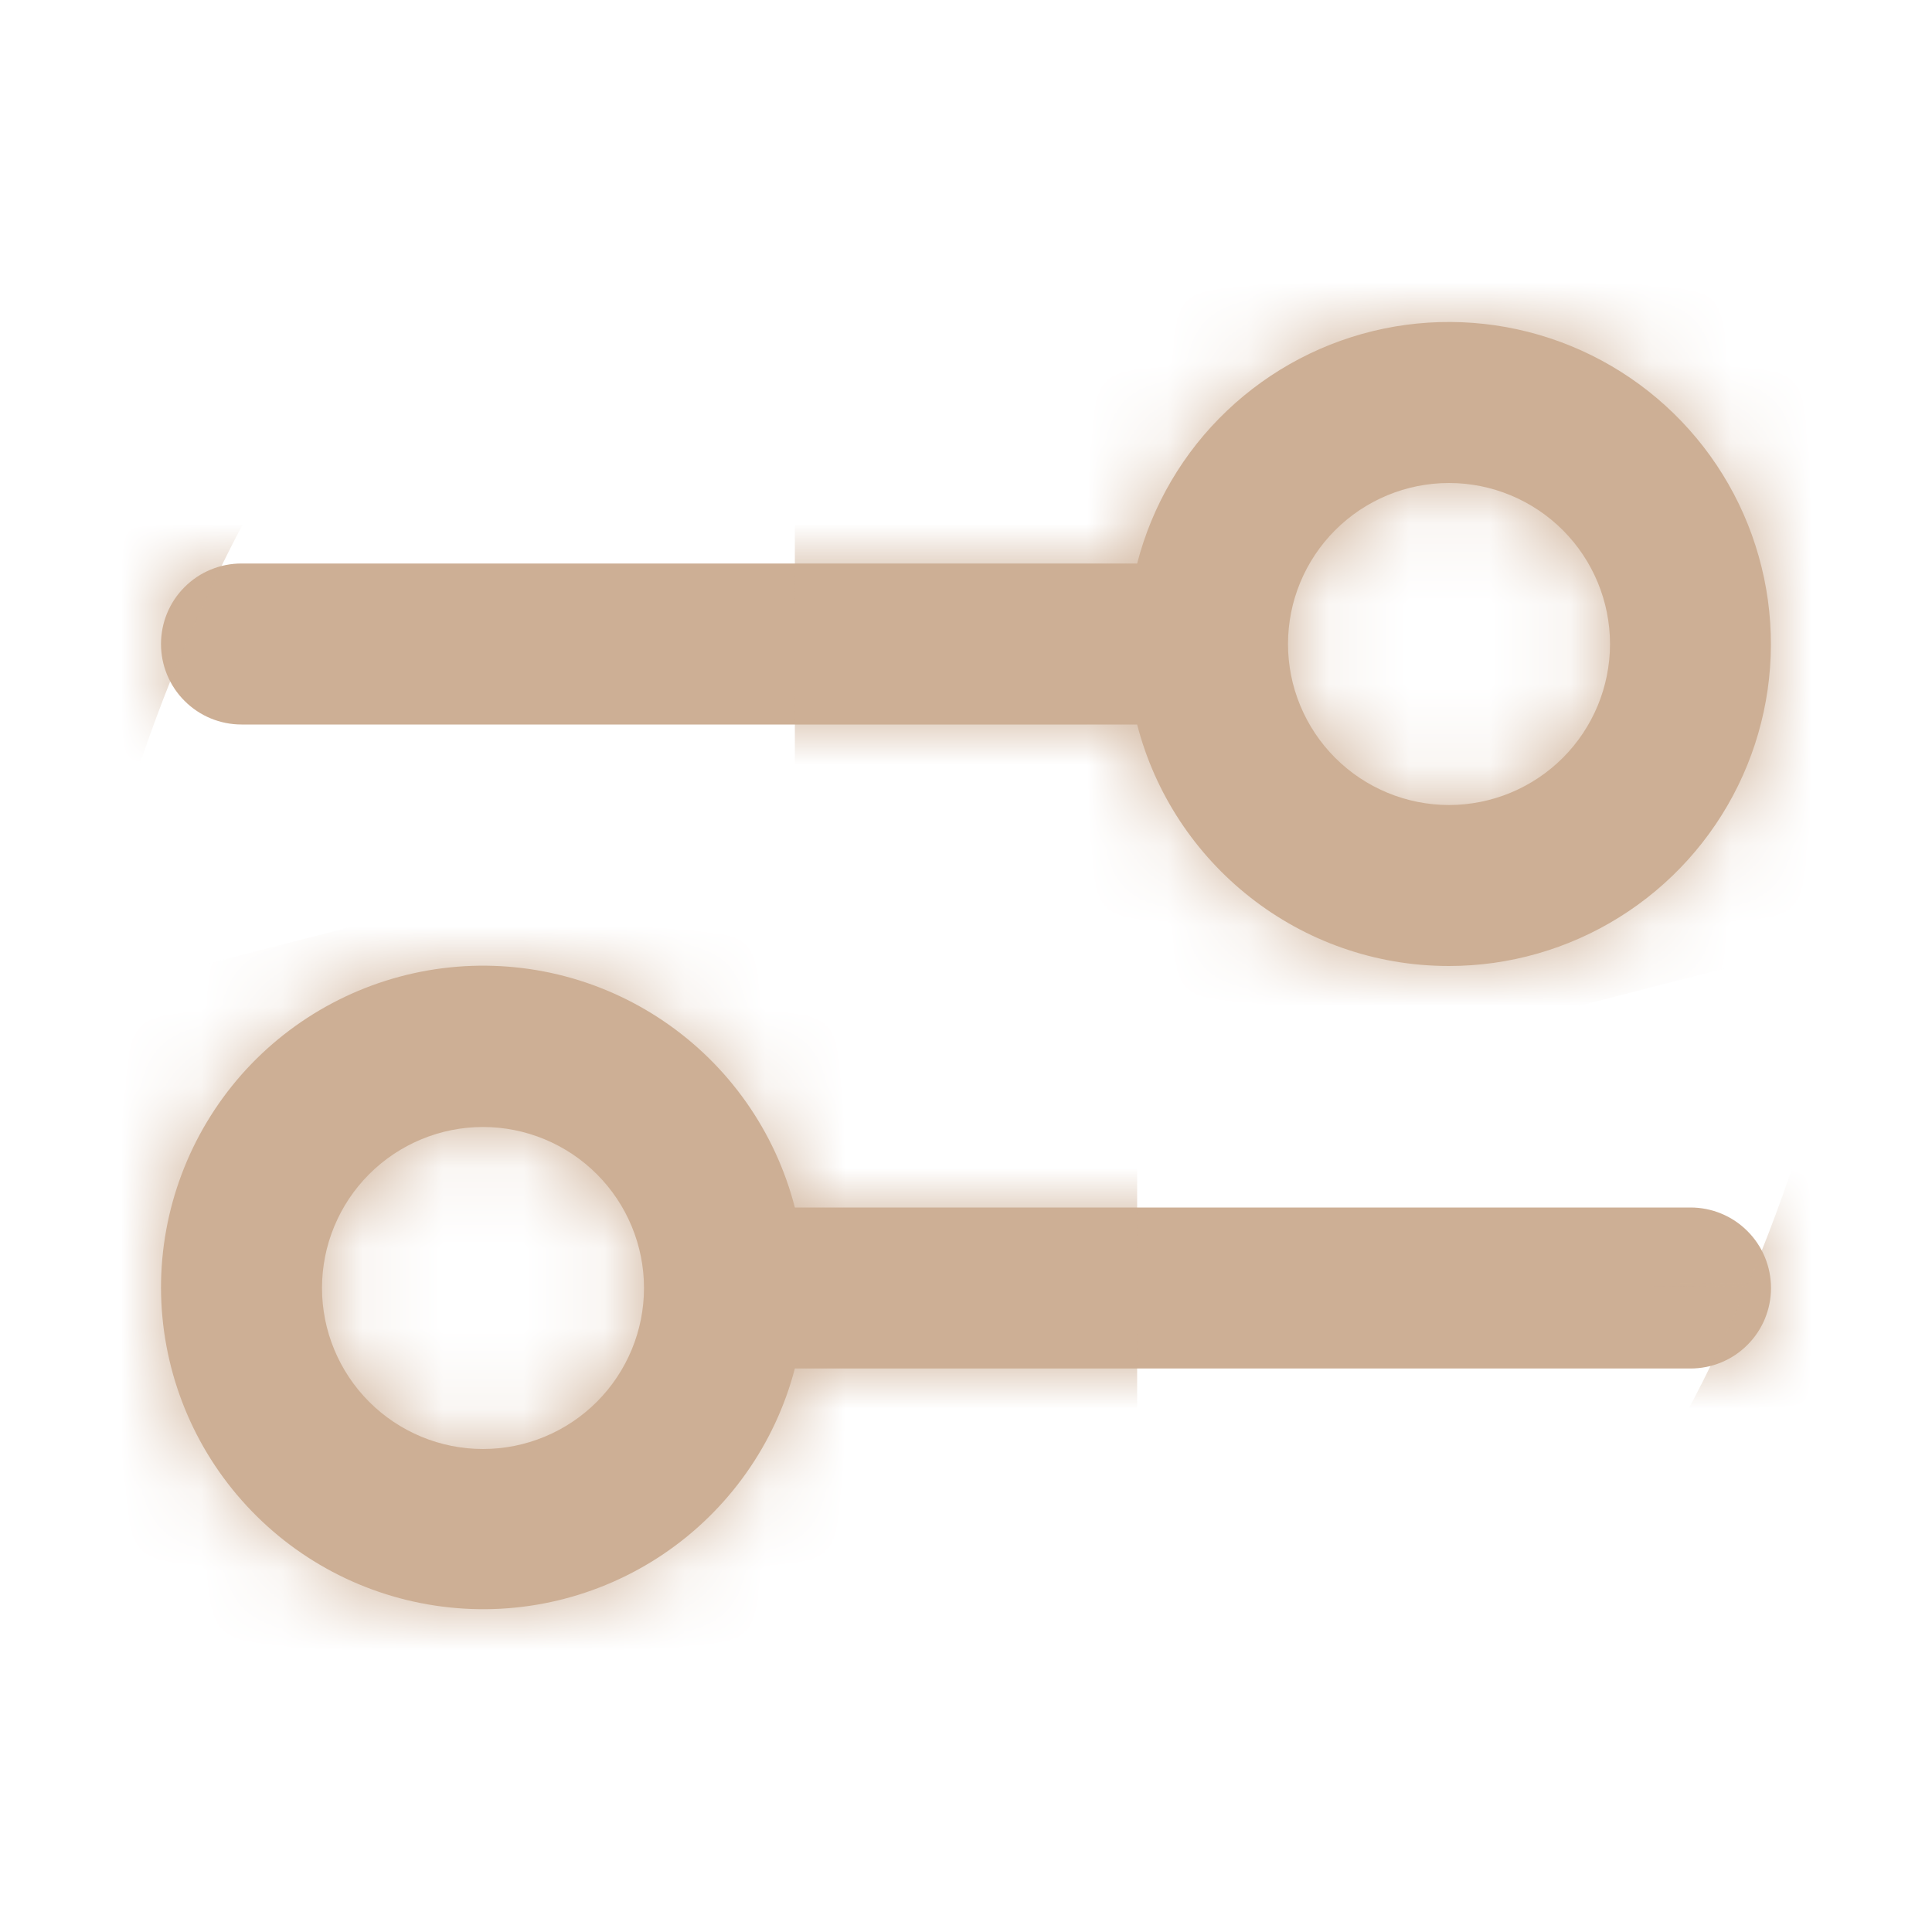 <svg width="24" height="24" viewBox="0 0 24 24" fill="none" xmlns="http://www.w3.org/2000/svg">
<mask id="path-1-inside-1_2566_2782" fill="white">
<path fill-rule="evenodd" clip-rule="evenodd" d="M18 12C18.748 12 19.481 11.79 20.116 11.394C20.751 10.998 21.262 10.432 21.591 9.76C21.92 9.089 22.054 8.338 21.978 7.594C21.902 6.849 21.619 6.141 21.161 5.55C20.703 4.959 20.088 4.508 19.386 4.248C18.685 3.989 17.924 3.931 17.192 4.082C16.459 4.233 15.783 4.587 15.241 5.103C14.699 5.618 14.313 6.276 14.126 7H3C2.735 7 2.48 7.105 2.293 7.293C2.105 7.48 2 7.735 2 8C2 8.265 2.105 8.52 2.293 8.707C2.48 8.895 2.735 9 3 9H14.126C14.57 10.725 16.136 12 18 12ZM16 8C16 8.53 16.211 9.039 16.586 9.414C16.961 9.789 17.47 10 18 10C18.53 10 19.039 9.789 19.414 9.414C19.789 9.039 20 8.53 20 8C20 7.47 19.789 6.961 19.414 6.586C19.039 6.211 18.53 6 18 6C17.47 6 16.961 6.211 16.586 6.586C16.211 6.961 16 7.47 16 8ZM2 16C1.999 15.026 2.354 14.085 2.997 13.353C3.641 12.622 4.53 12.151 5.496 12.028C6.463 11.905 7.441 12.139 8.247 12.687C9.053 13.234 9.631 14.056 9.874 15H21C21.265 15 21.52 15.105 21.707 15.293C21.895 15.48 22 15.735 22 16C22 16.265 21.895 16.52 21.707 16.707C21.52 16.895 21.265 17 21 17H9.874C9.628 17.941 9.049 18.759 8.243 19.304C7.438 19.848 6.462 20.081 5.498 19.958C4.533 19.836 3.647 19.367 3.003 18.638C2.359 17.91 2.003 16.972 2 16ZM8 16C8 15.47 7.789 14.961 7.414 14.586C7.039 14.211 6.53 14 6 14C5.47 14 4.961 14.211 4.586 14.586C4.211 14.961 4 15.47 4 16C4 16.53 4.211 17.039 4.586 17.414C4.961 17.789 5.47 18 6 18C6.53 18 7.039 17.789 7.414 17.414C7.789 17.039 8 16.53 8 16Z"/>
</mask>
<path fill-rule="evenodd" clip-rule="evenodd" d="M18 12C18.748 12 19.481 11.79 20.116 11.394C20.751 10.998 21.262 10.432 21.591 9.76C21.92 9.089 22.054 8.338 21.978 7.594C21.902 6.849 21.619 6.141 21.161 5.55C20.703 4.959 20.088 4.508 19.386 4.248C18.685 3.989 17.924 3.931 17.192 4.082C16.459 4.233 15.783 4.587 15.241 5.103C14.699 5.618 14.313 6.276 14.126 7H3C2.735 7 2.48 7.105 2.293 7.293C2.105 7.48 2 7.735 2 8C2 8.265 2.105 8.52 2.293 8.707C2.48 8.895 2.735 9 3 9H14.126C14.57 10.725 16.136 12 18 12ZM16 8C16 8.53 16.211 9.039 16.586 9.414C16.961 9.789 17.47 10 18 10C18.53 10 19.039 9.789 19.414 9.414C19.789 9.039 20 8.53 20 8C20 7.47 19.789 6.961 19.414 6.586C19.039 6.211 18.53 6 18 6C17.47 6 16.961 6.211 16.586 6.586C16.211 6.961 16 7.47 16 8ZM2 16C1.999 15.026 2.354 14.085 2.997 13.353C3.641 12.622 4.53 12.151 5.496 12.028C6.463 11.905 7.441 12.139 8.247 12.687C9.053 13.234 9.631 14.056 9.874 15H21C21.265 15 21.52 15.105 21.707 15.293C21.895 15.48 22 15.735 22 16C22 16.265 21.895 16.52 21.707 16.707C21.52 16.895 21.265 17 21 17H9.874C9.628 17.941 9.049 18.759 8.243 19.304C7.438 19.848 6.462 20.081 5.498 19.958C4.533 19.836 3.647 19.367 3.003 18.638C2.359 17.91 2.003 16.972 2 16ZM8 16C8 15.47 7.789 14.961 7.414 14.586C7.039 14.211 6.53 14 6 14C5.47 14 4.961 14.211 4.586 14.586C4.211 14.961 4 15.47 4 16C4 16.53 4.211 17.039 4.586 17.414C4.961 17.789 5.47 18 6 18C6.53 18 7.039 17.789 7.414 17.414C7.789 17.039 8 16.53 8 16Z" fill="#CDAF95"/>
<path d="M18 12V33.333L18.005 33.333L18 12ZM14.126 7V28.333H30.651L34.782 12.333L14.126 7ZM2 8H-19.333H2ZM14.126 9L34.786 3.682L30.664 -12.333H14.126V9ZM16 8H37.333H16ZM18 6V-15.333V6ZM2 16L-19.333 16.021L-19.333 16.042L-19.333 16.062L2 16ZM9.874 15L-10.787 20.312L-6.668 36.333H9.874V15ZM9.874 17V-4.333H-6.602L-10.766 11.607L9.874 17ZM8 16H29.333H8ZM4 16H-17.333H4ZM18 12L18.005 33.333C22.743 33.332 27.386 32.002 31.406 29.495L20.116 11.394L8.826 -6.707C11.576 -8.423 14.753 -9.333 17.995 -9.333L18 12ZM20.116 11.394L31.406 29.495C35.426 26.988 38.662 23.403 40.747 19.148L21.591 9.76L2.434 0.372C3.861 -2.539 6.075 -4.991 8.826 -6.707L20.116 11.394ZM21.591 9.76L40.747 19.148C42.832 14.894 43.683 10.14 43.201 5.427L21.978 7.594L0.755 9.761C0.426 6.536 1.008 3.283 2.434 0.372L21.591 9.76ZM21.978 7.594L43.201 5.427C42.72 0.713 40.927 -3.771 38.025 -7.516L21.161 5.55L4.297 18.616C2.312 16.054 1.085 12.986 0.755 9.761L21.978 7.594ZM21.161 5.55L38.025 -7.516C35.123 -11.261 31.229 -14.118 26.785 -15.761L19.386 4.248L11.987 24.258C8.947 23.133 6.283 21.179 4.297 18.616L21.161 5.55ZM19.386 4.248L26.785 -15.761C22.341 -17.404 17.526 -17.768 12.885 -16.812L17.192 4.082L21.498 24.977C18.323 25.631 15.028 25.382 11.987 24.258L19.386 4.248ZM17.192 4.082L12.885 -16.812C8.245 -15.855 3.966 -13.617 0.534 -10.351L15.241 5.103L29.949 20.556C27.601 22.791 24.673 24.322 21.498 24.977L17.192 4.082ZM15.241 5.103L0.534 -10.351C-2.898 -7.084 -5.345 -2.921 -6.53 1.667L14.126 7L34.782 12.333C33.971 15.472 32.297 18.321 29.949 20.556L15.241 5.103ZM14.126 7V-14.333H3V7V28.333H14.126V7ZM3 7V-14.333C-2.923 -14.333 -8.604 -11.98 -12.792 -7.792L2.293 7.293L17.378 22.378C13.565 26.191 8.393 28.333 3 28.333V7ZM2.293 7.293L-12.792 -7.792C-16.98 -3.604 -19.333 2.077 -19.333 8H2H23.333C23.333 13.393 21.191 18.565 17.378 22.378L2.293 7.293ZM2 8H-19.333C-19.333 13.923 -16.98 19.604 -12.792 23.792L2.293 8.707L17.378 -6.378C21.191 -2.565 23.333 2.607 23.333 8H2ZM2.293 8.707L-12.792 23.792C-8.604 27.98 -2.923 30.333 3 30.333V9V-12.333C8.393 -12.333 13.565 -10.191 17.378 -6.378L2.293 8.707ZM3 9V30.333H14.126V9V-12.333H3V9ZM14.126 9L-6.534 14.318C-3.723 25.238 6.165 33.333 18 33.333V12V-9.333C26.107 -9.333 32.863 -3.788 34.786 3.682L14.126 9ZM16 8H-5.333C-5.333 14.188 -2.875 20.123 1.501 24.499L16.586 9.414L31.671 -5.671C35.296 -2.045 37.333 2.872 37.333 8H16ZM16.586 9.414L1.501 24.499C5.877 28.875 11.812 31.333 18 31.333V10V-11.333C23.128 -11.333 28.045 -9.296 31.671 -5.671L16.586 9.414ZM18 10V31.333C24.188 31.333 30.123 28.875 34.499 24.499L19.414 9.414L4.329 -5.671C7.955 -9.296 12.873 -11.333 18 -11.333V10ZM19.414 9.414L34.499 24.499C38.875 20.123 41.333 14.188 41.333 8H20H-1.333C-1.333 2.872 0.704 -2.045 4.329 -5.671L19.414 9.414ZM20 8H41.333C41.333 1.812 38.875 -4.123 34.499 -8.499L19.414 6.586L4.329 21.671C0.704 18.045 -1.333 13.127 -1.333 8H20ZM19.414 6.586L34.499 -8.499C30.123 -12.875 24.188 -15.333 18 -15.333V6V27.333C12.873 27.333 7.955 25.296 4.329 21.671L19.414 6.586ZM18 6V-15.333C11.812 -15.333 5.877 -12.875 1.501 -8.499L16.586 6.586L31.671 21.671C28.045 25.296 23.128 27.333 18 27.333V6ZM16.586 6.586L1.501 -8.499C-2.875 -4.123 -5.333 1.812 -5.333 8H16H37.333C37.333 13.127 35.296 18.045 31.671 21.671L16.586 6.586ZM2 16L23.333 15.979C23.337 20.201 21.801 24.279 19.011 27.448L2.997 13.353L-13.017 -0.742C-17.093 3.89 -19.339 9.851 -19.333 16.021L2 16ZM2.997 13.353L19.011 27.448C16.222 30.617 12.372 32.659 8.184 33.191L5.496 12.028L2.808 -9.135C-3.313 -8.358 -8.94 -5.373 -13.017 -0.742L2.997 13.353ZM5.496 12.028L8.184 33.191C3.996 33.723 -0.243 32.708 -3.736 30.337L8.247 12.687L20.229 -4.964C15.124 -8.429 8.929 -9.913 2.808 -9.135L5.496 12.028ZM8.247 12.687L-3.736 30.337C-7.229 27.966 -9.736 24.401 -10.787 20.312L9.874 15L30.535 9.688C28.999 3.712 25.334 -1.498 20.229 -4.964L8.247 12.687ZM9.874 15V36.333H21V15V-6.333H9.874V15ZM21 15V36.333C15.607 36.333 10.435 34.191 6.622 30.378L21.707 15.293L36.792 0.208C32.604 -3.98 26.923 -6.333 21 -6.333V15ZM21.707 15.293L6.622 30.378C2.809 26.565 0.667 21.393 0.667 16H22H43.333C43.333 10.077 40.98 4.396 36.792 0.208L21.707 15.293ZM22 16H0.667C0.667 10.607 2.809 5.435 6.622 1.622L21.707 16.707L36.792 31.792C40.98 27.604 43.333 21.923 43.333 16H22ZM21.707 16.707L6.622 1.622C10.435 -2.191 15.607 -4.333 21 -4.333V17V38.333C26.923 38.333 32.604 35.98 36.792 31.792L21.707 16.707ZM21 17V-4.333H9.874V17V38.333H21V17ZM9.874 17L-10.766 11.607C-9.702 7.534 -7.192 3.988 -3.705 1.63L8.243 19.304L20.191 36.977C25.289 33.531 28.959 28.347 30.514 22.393L9.874 17ZM8.243 19.304L-3.705 1.63C-0.217 -0.728 4.009 -1.735 8.186 -1.205L5.498 19.958L2.81 41.122C8.915 41.897 15.093 40.424 20.191 36.977L8.243 19.304ZM5.498 19.958L8.186 -1.205C12.362 -0.675 16.202 1.358 18.989 4.512L3.003 18.638L-12.983 32.764C-8.909 37.376 -3.295 40.346 2.81 41.122L5.498 19.958ZM3.003 18.638L18.989 4.512C21.777 7.667 23.321 11.728 23.333 15.938L2 16L-19.333 16.062C-19.315 22.216 -17.058 28.153 -12.983 32.764L3.003 18.638ZM8 16H29.333C29.333 9.812 26.875 3.877 22.499 -0.499L7.414 14.586L-7.671 29.671C-11.296 26.045 -13.333 21.128 -13.333 16H8ZM7.414 14.586L22.499 -0.499C18.123 -4.875 12.188 -7.333 6 -7.333V14V35.333C0.872 35.333 -4.045 33.296 -7.671 29.671L7.414 14.586ZM6 14V-7.333C-0.188 -7.333 -6.123 -4.875 -10.499 -0.499L4.586 14.586L19.671 29.671C16.045 33.296 11.127 35.333 6 35.333V14ZM4.586 14.586L-10.499 -0.499C-14.875 3.877 -17.333 9.812 -17.333 16H4H25.333C25.333 21.128 23.296 26.045 19.671 29.671L4.586 14.586ZM4 16H-17.333C-17.333 22.188 -14.875 28.123 -10.499 32.499L4.586 17.414L19.671 2.329C23.296 5.955 25.333 10.873 25.333 16H4ZM4.586 17.414L-10.499 32.499C-6.123 36.875 -0.188 39.333 6 39.333V18V-3.333C11.127 -3.333 16.045 -1.296 19.671 2.329L4.586 17.414ZM6 18V39.333C12.188 39.333 18.123 36.875 22.499 32.499L7.414 17.414L-7.671 2.329C-4.045 -1.296 0.872 -3.333 6 -3.333V18ZM7.414 17.414L22.499 32.499C26.875 28.123 29.333 22.188 29.333 16H8H-13.333C-13.333 10.873 -11.296 5.955 -7.671 2.329L7.414 17.414Z" fill="#CDAF95" mask="url(#path-1-inside-1_2566_2782)"/>
</svg>
